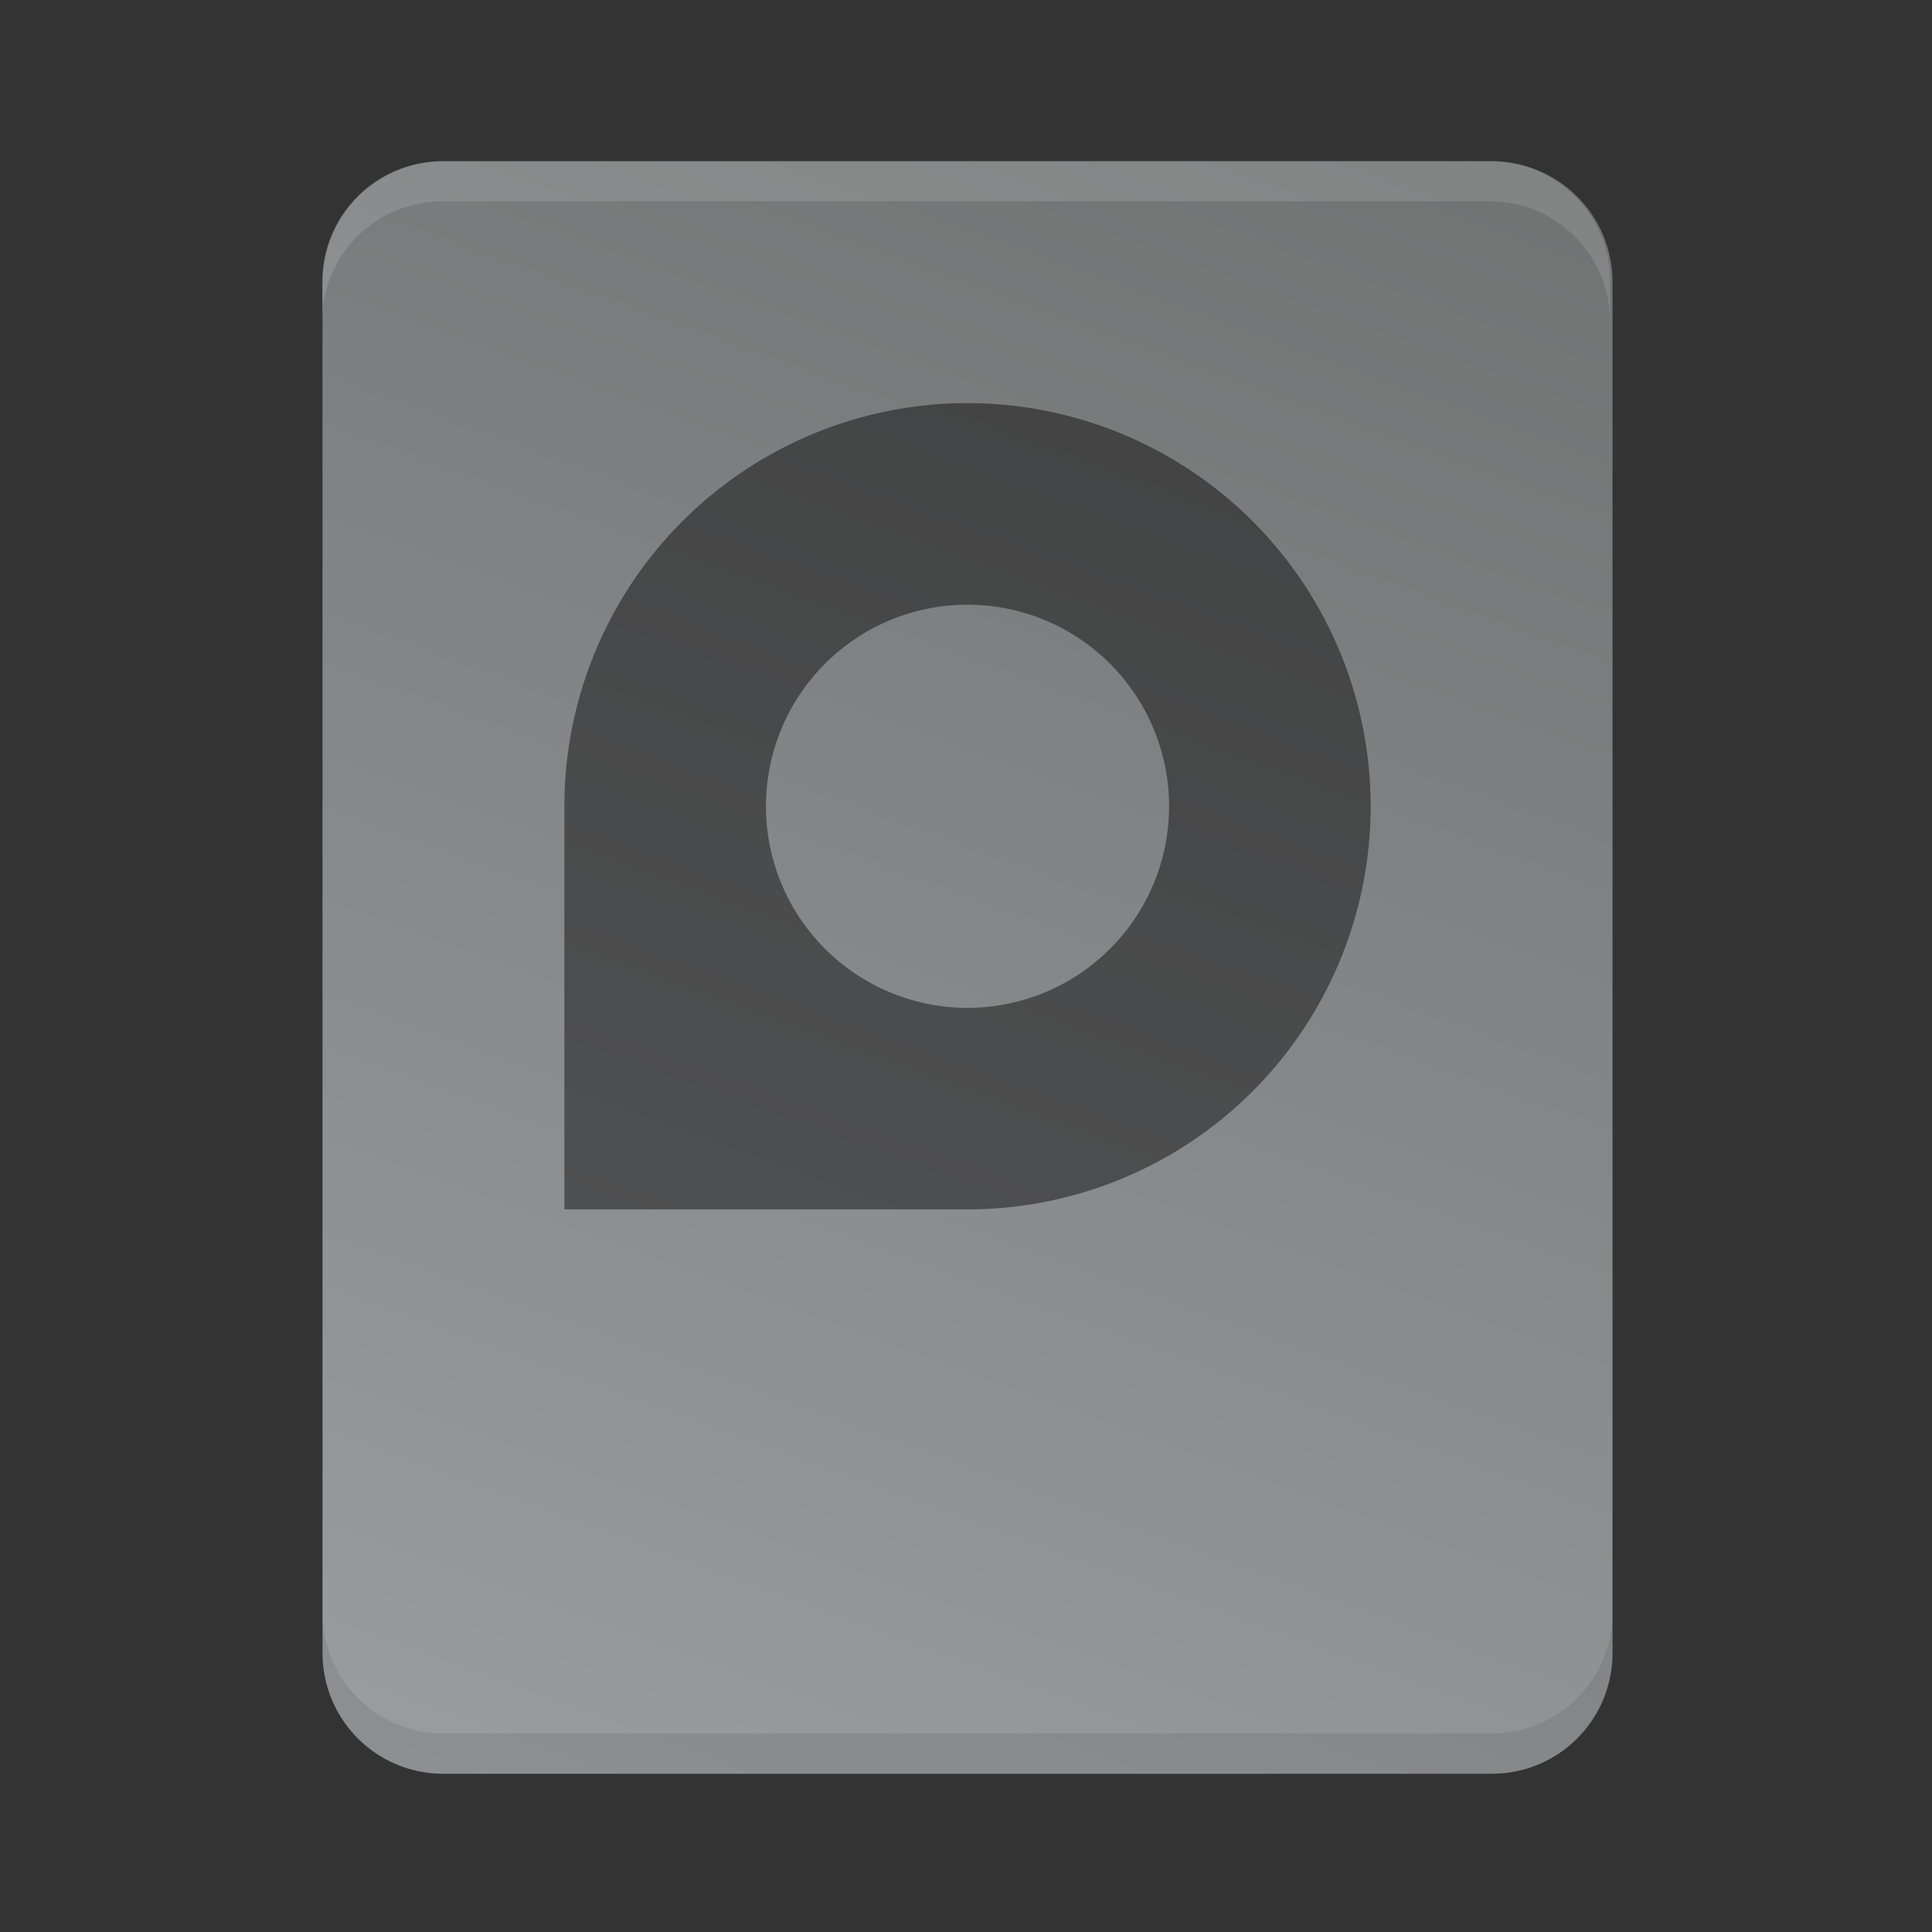 <?xml version="1.0" encoding="UTF-8" standalone="no"?>
<svg
   xmlns:dc="http://purl.org/dc/elements/1.1/"
   xmlns:cc="http://creativecommons.org/ns#"
   xmlns:rdf="http://www.w3.org/1999/02/22-rdf-syntax-ns#"
   xmlns:svg="http://www.w3.org/2000/svg"
   xmlns="http://www.w3.org/2000/svg"
   xmlns:xlink="http://www.w3.org/1999/xlink"
   xmlns:sodipodi="http://sodipodi.sourceforge.net/DTD/sodipodi-0.dtd"
   xmlns:inkscape="http://www.inkscape.org/namespaces/inkscape"
   sodipodi:docname="drive-harddisk.svg"
   inkscape:version="1.0 (4035a4fb49, 2020-05-01)"
   id="svg8"
   version="1.1"
   viewBox="0 0 12.7 12.7"
   height="48"
   width="48">
  <rect x="0" y="0" width="12.7" height="12.7" fill="#333333" stroke="none"/>
  <defs
     id="defs2">
    <linearGradient
       inkscape:collect="always"
       id="linearGradient851">
      <stop
         style="stop-color:#9a9c9f;stop-opacity:1"
         offset="0"
         id="stop847" />
      <stop
         style="stop-color:#717272;stop-opacity:1"
         offset="1"
         id="stop849" />
    </linearGradient>
    <clipPath
       clipPathUnits="userSpaceOnUse"
       id="clipPath859">
      <path
         id="path861"
         style="opacity:1;fill:#e1e2e3;fill-opacity:1;stroke-width:0.228"
         d="m 2.91,1.058 c -0.44,0 -0.794,0.354 -0.794,0.794 v 8.996 c 0,0.44 0.354,0.794 0.794,0.794 h 6.879 c 0.44,0 0.794,-0.354 0.794,-0.794 V 4.233 l -3.175,-3.175 z" />
    </clipPath>
    <linearGradient
       inkscape:collect="always"
       xlink:href="#linearGradient851"
       id="linearGradient853"
       x1="16"
       y1="46"
       x2="32"
       y2="2"
       gradientUnits="userSpaceOnUse" />
  </defs>
  <sodipodi:namedview
     inkscape:snap-grids="true"
     inkscape:window-maximized="0"
     inkscape:window-y="32"
     inkscape:window-x="1034"
     inkscape:window-height="1003"
     inkscape:window-width="1526"
     units="px"
     showgrid="true"
     inkscape:document-rotation="0"
     inkscape:current-layer="layer1"
     inkscape:document-units="mm"
     inkscape:cy="17.841779"
     inkscape:cx="22.117246"
     inkscape:zoom="17.100081"
     inkscape:pageshadow="2"
     inkscape:pageopacity="0.0"
     borderopacity="1.0"
     bordercolor="#666666"
     pagecolor="#ffffff"
     id="base"
     inkscape:snap-intersection-paths="true"
     inkscape:object-paths="true"
     inkscape:snap-smooth-nodes="true">
    <inkscape:grid
       empspacing="4"
       id="grid833"
       type="xygrid" />
  </sodipodi:namedview>
  <g
     id="layer1"
     inkscape:groupmode="layer"
     inkscape:label="Layer 1">
    <path
       id="path842"
       style="opacity:1;fill:url(#linearGradient853);fill-opacity:1;stroke-width:0.861"
       d="M 11,4 C 9.338,4 8,5.338 8,7 v 34 c 0,1.662 1.338,3 3,3 h 26 c 1.662,0 3,-1.338 3,-3 V 7 C 40,5.338 38.662,4 37,4 Z"
       transform="scale(0.265)"
       sodipodi:nodetypes="sssssssss" />
    <path
       d="m 2.117,2.117 v -0.265 c 0,-0.44 0.354,-0.794 0.794,-0.794 h 6.879 c 0.44,0 0.794,0.354 0.794,0.794 v 0.265 c 0,-0.44 -0.354,-0.794 -0.794,-0.794 H 2.91 c -0.44,0 -0.794,0.354 -0.794,0.794 z"
       style="opacity:0.13;fill:#fcfeff;fill-opacity:1;stroke-width:0.228"
       id="path845" />
    <path
       id="path880"
       style="opacity:0.084;fill:#000000;fill-opacity:1;stroke-width:0.861"
       d="M 8 40 L 8 41 C 8 42.662 9.338 44 11 44 L 37 44 C 38.662 44 40 42.662 40 41 L 40 40 C 40 41.662 38.662 43 37 43 L 11 43 C 9.338 43 8 41.662 8 40 z "
       transform="scale(0.265)" />
    <path
       transform="scale(0.265)"
       d="M 23.98 10 A 10 10 0 0 0 14 20 A 10 10 0 0 0 14 20.02 L 14 30 L 24 30 A 10 10 0 0 0 34 20 A 10 10 0 0 0 24 10 A 10 10 0 0 0 23.98 10 z M 24 15 A 5 5 0 0 1 29 20 A 5 5 0 0 1 24 25 A 5 5 0 0 1 19 20 A 5 5 0 0 1 24 15 z "
       style="opacity:0.445;fill:#000000;fill-opacity:1;stroke-width:20;stroke-linecap:round"
       id="path855" />
  </g>
</svg>
